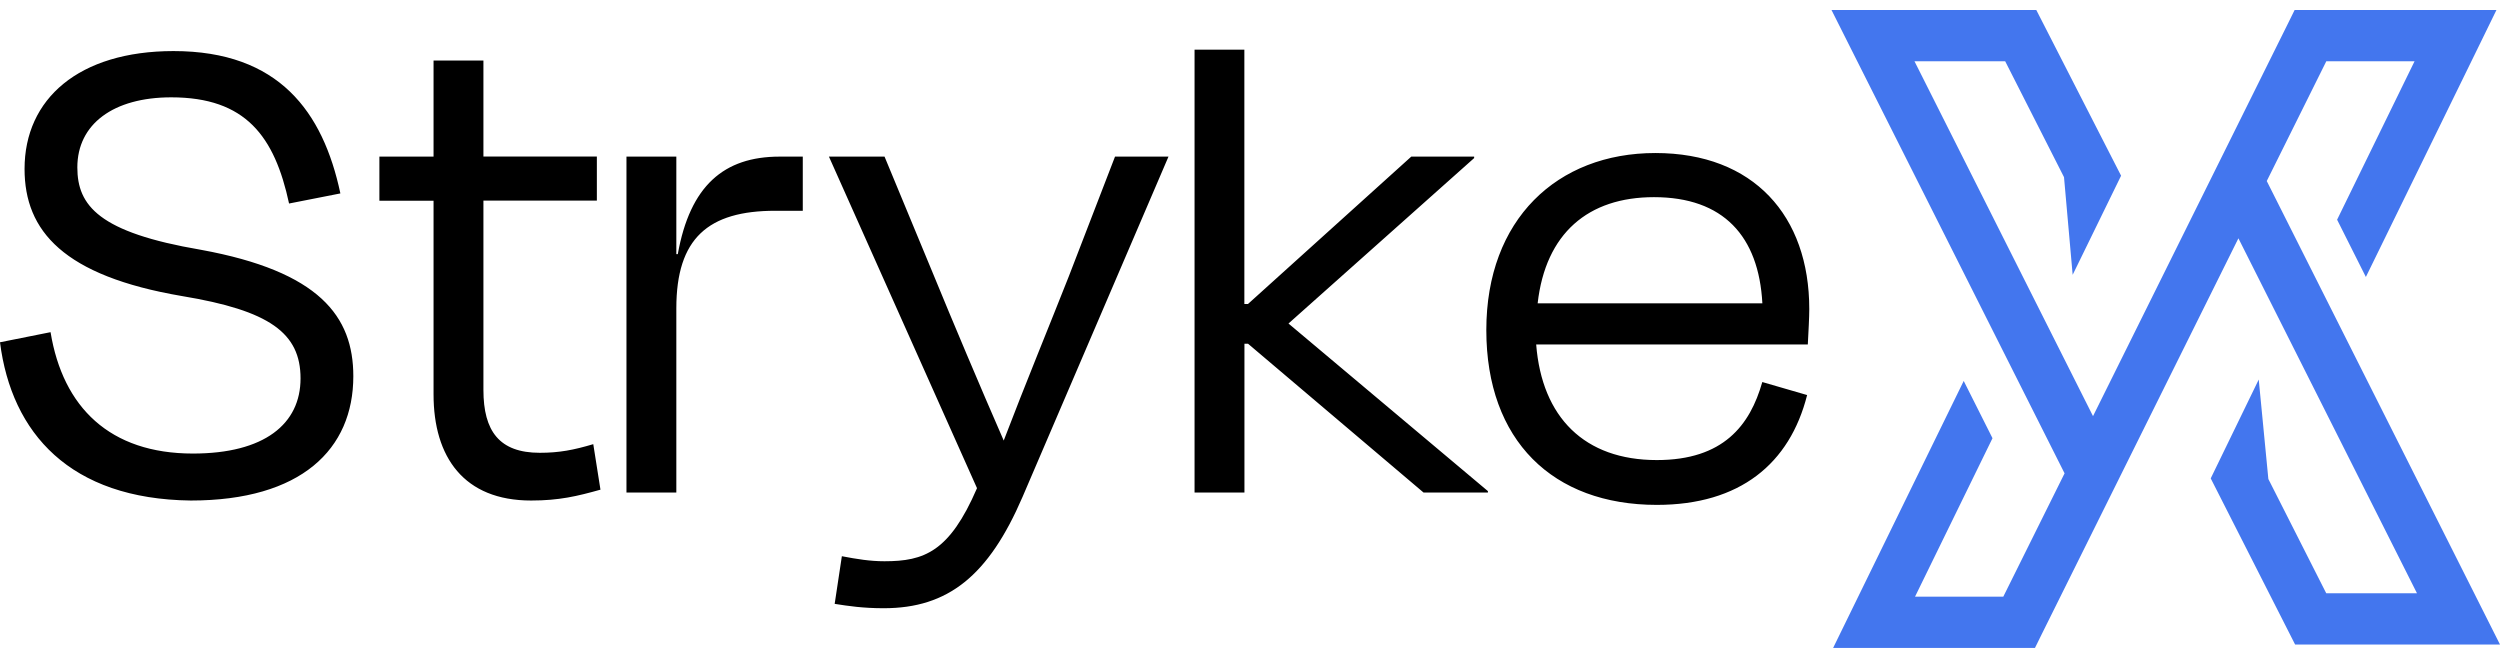 <svg width="152" height="40" viewBox="0 0 152 40" fill="none" xmlns="http://www.w3.org/2000/svg">
<g clip-path="url(#clip0_985_1997)">
<path fill-rule="evenodd" clip-rule="evenodd" d="M11.599 30.432C18.319 30.432 21.482 27.312 21.482 22.875C21.482 19.229 19.417 16.503 12.213 15.187C6.018 14.132 4.702 12.508 4.702 10.178C4.702 7.541 6.897 5.918 10.413 5.918C14.938 5.918 16.696 8.29 17.575 12.374L20.695 11.76C19.64 6.797 16.961 3.105 10.547 3.105C4.79 3.109 1.493 6.011 1.493 10.271C1.493 14.047 3.865 16.773 11.069 18.001C16.385 18.88 18.273 20.242 18.273 23.009C18.273 25.777 16.078 27.576 11.729 27.576C6.678 27.576 3.823 24.767 3.074 20.196L0 20.81C0.702 26.344 4.26 30.344 11.599 30.432ZM100.735 30.697C105.786 30.697 108.818 28.195 109.873 24.019L107.148 23.228C106.4 25.865 104.776 27.972 100.735 27.972C96.34 27.972 93.749 25.381 93.4 20.944H109.915C109.957 20.112 110.004 19.321 110.004 18.791C110.004 13.126 106.622 9.304 100.646 9.304C94.67 9.304 90.368 13.345 90.368 20.066C90.368 26.786 94.41 30.697 100.735 30.697ZM93.489 18.442C93.972 14.182 96.563 11.987 100.562 11.987C104.78 11.987 106.934 14.359 107.152 18.442H93.493H93.489ZM72.625 3.021H75.657V18.484H75.876L85.805 9.522H89.628V9.611L78.34 19.67L90.465 29.86V29.948H86.554L75.88 20.898H75.662V29.948H72.629V3.021H72.625ZM59.399 29.688C57.729 33.553 56.19 34.124 53.776 34.124C52.897 34.124 52.106 33.994 51.185 33.818L50.748 36.715C51.581 36.846 52.46 36.98 53.734 36.98C57.645 36.98 60.105 35.004 62.17 30.213L71.044 9.522H67.793L64.979 16.815C63.924 19.494 62.3 23.447 61.026 26.786C59.622 23.577 57.864 19.405 56.766 16.726L53.78 9.522H50.399L59.403 29.683L59.399 29.688ZM41.121 9.522H38.089V29.948H41.121V18.745C41.121 14.485 43.056 12.815 47.14 12.815H48.809V9.522H47.405C44.023 9.522 41.958 11.28 41.21 15.452H41.121V9.522ZM23.067 12.205H26.36V23.977C26.36 27.799 28.206 30.432 32.29 30.432C34.002 30.432 35.099 30.167 36.508 29.772L36.071 27.005C34.885 27.358 34.006 27.53 32.82 27.53C30.36 27.53 29.392 26.214 29.392 23.707V12.197H36.289V9.518H29.392V3.681H26.36V9.522H23.067V12.201V12.205Z" fill="black"/>
<path fill-rule="evenodd" clip-rule="evenodd" d="M116.434 36.278H121.8L125.526 28.779L112.489 2.865L111.354 0.606H113.877H122.86H123.806L124.243 1.46L128.962 10.683L126.018 16.709L125.492 10.771L121.914 3.723H116.4L127.255 25.301L139.085 1.477L139.514 0.606H140.477H149.296H151.785L150.692 2.844L143.845 16.84L142.096 13.358L146.806 3.723H141.44L137.819 11.007L150.864 36.929L152 39.188H149.477H140.489H139.543L139.11 38.334L134.412 29.086L137.331 23.076L137.916 29.124L141.436 36.072H146.953L136.095 14.489L124.155 38.523L123.726 39.394H122.763H113.944H111.454L112.548 37.157L119.394 23.161L121.144 26.643L116.434 36.278Z" fill="#4376EE"/>
</g>
<defs>
<clipPath id="clip0_985_1997">
<rect width="152" height="38.788" fill="white" transform="translate(0 0.606)"/>
</clipPath>
</defs>
</svg>
